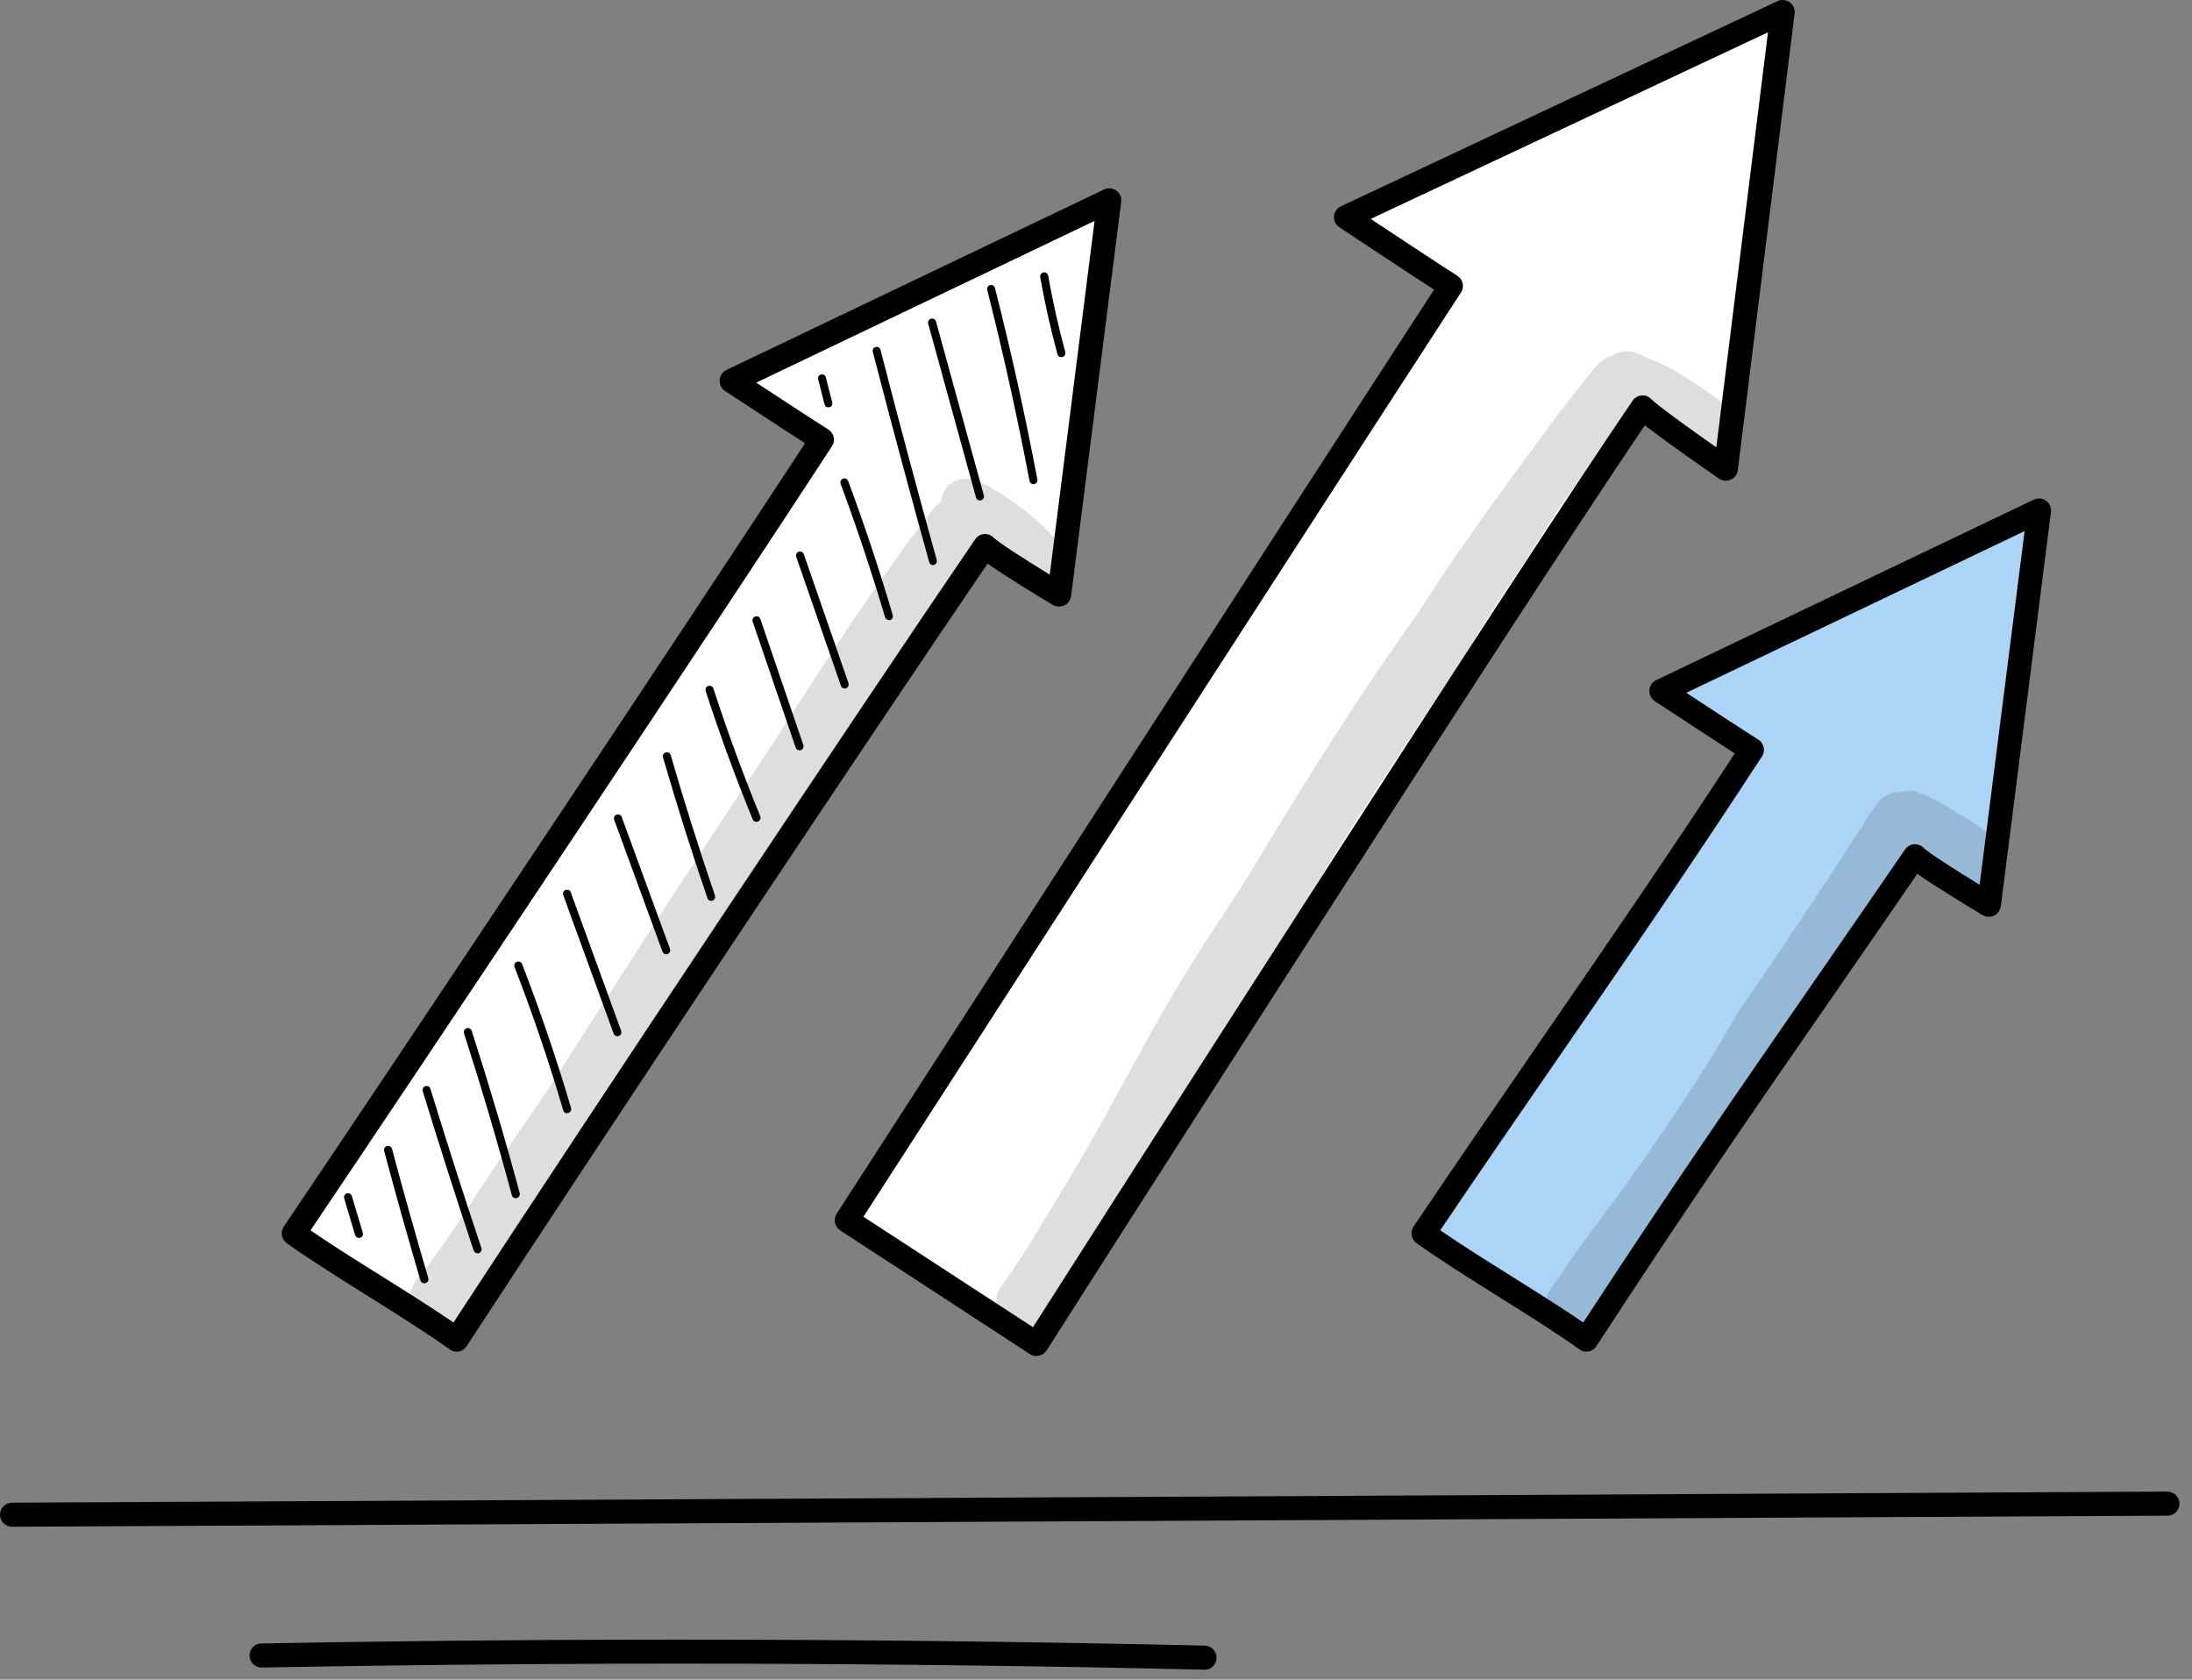 <svg width="154" height="118" viewBox="0 0 154 118" fill="none" xmlns="http://www.w3.org/2000/svg">
<rect x="0" y="0" width="154" height="118" fill="#808080" stroke="none"/>
<path d="M0.85 107.26C0.38 107.26 0 106.88 0 106.42C0 105.95 0.38 105.57 0.84 105.57L152.27 104.79C152.74 104.79 153.12 105.17 153.12 105.63C153.12 106.1 152.74 106.48 152.28 106.48L0.85 107.26Z" fill="black"/>
<path d="M84.63 117.3H84.61C62.64 116.79 40.36 116.74 18.4 117.15H18.38C17.92 117.15 17.54 116.78 17.53 116.32C17.53 115.85 17.89 115.46 18.36 115.46C40.35 115.05 62.65 115.11 84.64 115.61C85.11 115.62 85.48 116.01 85.47 116.48C85.46 116.94 85.08 117.31 84.62 117.31L84.63 117.3Z" fill="black"/>
<path d="M32.09 94.11C28.82 91.77 23.91 88.99 20.64 86.65C28.78 74.58 49.83 43.03 57.73 30.9C56.28 29.98 51.4 26.77 51.4 26.77L77.93 14.09L74.41 41.77C74.41 41.77 69.84 39.04 69.2 38.37C61.17 50.11 41.34 79.91 32.08 94.11H32.09Z" fill="white"/>
<path d="M32.09 94.96C31.91 94.96 31.74 94.91 31.6 94.8C29.99 93.65 27.92 92.35 25.92 91.1C23.9 89.83 21.81 88.52 20.15 87.34C19.78 87.07 19.68 86.56 19.94 86.17C28.28 73.81 48.48 43.51 56.56 31.14C54.68 29.93 51.12 27.58 50.94 27.47C50.68 27.3 50.54 27.01 50.56 26.7C50.58 26.39 50.76 26.12 51.04 25.99L77.57 13.31C77.85 13.18 78.18 13.21 78.43 13.39C78.68 13.57 78.81 13.88 78.77 14.19L75.25 41.87C75.21 42.15 75.04 42.4 74.78 42.53C74.52 42.65 74.22 42.64 73.97 42.5C73.35 42.13 70.78 40.58 69.38 39.6C61.2 51.6 42.06 80.35 32.78 94.58C32.65 94.77 32.45 94.91 32.23 94.95C32.18 94.95 32.13 94.96 32.07 94.96H32.09ZM21.81 86.43C23.3 87.46 25.08 88.57 26.82 89.66C28.56 90.75 30.34 91.87 31.86 92.91C41.51 78.13 60.77 49.22 68.51 37.89C68.65 37.68 68.89 37.54 69.14 37.52C69.39 37.5 69.64 37.59 69.82 37.78C70.12 38.09 71.89 39.23 73.75 40.37L76.9 15.52L53.13 26.88C54.68 27.9 57.22 29.56 58.19 30.17C58.38 30.29 58.52 30.48 58.57 30.71C58.62 30.93 58.57 31.16 58.45 31.35C50.85 43.02 30.6 73.4 21.82 86.43H21.81Z" fill="black"/>
<path d="M111.46 94.11C108.19 91.77 103.28 88.99 100.01 86.65C108.15 74.58 115.16 64.82 123.06 52.68C121.61 51.76 116.73 48.55 116.73 48.55L143.26 35.87L139.74 63.55C139.74 63.55 135.17 60.82 134.53 60.15C126.5 71.89 120.71 79.9 111.45 94.1L111.46 94.11Z" fill="#ACD4F7"/>
<path d="M111.46 94.96C111.28 94.96 111.11 94.91 110.97 94.8C109.36 93.65 107.29 92.35 105.29 91.1C103.27 89.83 101.18 88.52 99.52 87.34C99.15 87.07 99.05 86.56 99.31 86.17C102.4 81.58 105.36 77.3 108.21 73.15C112.81 66.47 117.17 60.14 121.88 52.93C120 51.72 116.44 49.37 116.26 49.26C116 49.09 115.86 48.8 115.88 48.49C115.9 48.18 116.08 47.91 116.36 47.78L142.89 35.1C143.17 34.97 143.5 34.99 143.75 35.18C144 35.36 144.13 35.67 144.09 35.98L140.57 63.66C140.53 63.94 140.36 64.19 140.1 64.32C139.84 64.45 139.54 64.43 139.29 64.29C138.67 63.92 136.1 62.37 134.7 61.39C132.49 64.61 130.45 67.56 128.45 70.45C123.4 77.74 118.63 84.63 112.15 94.58C112.02 94.77 111.82 94.91 111.6 94.95C111.55 94.95 111.5 94.96 111.44 94.96H111.46ZM101.18 86.43C102.67 87.46 104.45 88.57 106.19 89.66C107.93 90.75 109.71 91.87 111.23 92.91C117.48 83.34 122.15 76.6 127.08 69.48C129.23 66.37 131.43 63.19 133.84 59.68C133.98 59.47 134.22 59.33 134.47 59.31C134.72 59.3 134.97 59.38 135.15 59.57C135.45 59.88 137.22 61.02 139.08 62.16L142.24 37.31L118.47 48.67C120.02 49.69 122.56 51.35 123.53 51.96C123.72 52.08 123.86 52.27 123.91 52.5C123.96 52.72 123.91 52.95 123.79 53.14C118.88 60.67 114.39 67.2 109.62 74.11C106.91 78.04 104.11 82.1 101.19 86.42L101.18 86.43Z" fill="black"/>
<path d="M72.82 94.42L59.49 85.73C59.49 85.73 92.78 34.13 101.92 20.09C100.23 19.02 94.57 15.26 94.57 15.26L125.24 0.85L121.25 32.93C121.25 32.93 116.15 29.41 115.4 28.63C106.11 42.21 72.83 94.42 72.83 94.42H72.82Z" fill="white"/>
<path d="M72.82 95.27C72.66 95.27 72.5 95.22 72.36 95.13L59.03 86.44C58.64 86.18 58.53 85.66 58.78 85.27C59.11 84.76 91.1 35.18 100.75 20.35C98.6 18.96 94.31 16.1 94.1 15.97C93.85 15.8 93.7 15.51 93.72 15.2C93.74 14.89 93.93 14.62 94.21 14.49L124.88 0.08C125.16 -0.05 125.49 -0.02 125.74 0.16C125.99 0.34 126.12 0.64 126.08 0.95L122.09 33.03C122.05 33.32 121.87 33.58 121.59 33.7C121.32 33.82 121 33.79 120.76 33.62C120.33 33.32 117.15 31.12 115.56 29.88C105.71 44.4 73.85 94.36 73.53 94.87C73.41 95.06 73.22 95.2 72.99 95.24C72.93 95.25 72.87 95.26 72.81 95.26L72.82 95.27ZM60.66 85.48L72.57 93.24C76.62 86.89 106.1 40.72 114.7 28.15C114.84 27.94 115.08 27.8 115.33 27.78C115.59 27.76 115.83 27.85 116.01 28.04C116.43 28.47 118.7 30.11 120.58 31.43L124.21 2.27L96.3 15.38C98.07 16.55 101.21 18.63 102.38 19.37C102.57 19.49 102.71 19.68 102.76 19.91C102.81 20.13 102.76 20.36 102.64 20.55C94.19 33.53 64.7 79.21 60.66 85.48V85.48Z" fill="black"/>
<path d="M25.22 86.97C25.1 86.97 24.99 86.89 24.95 86.77L24.18 84.19C24.14 84.04 24.22 83.88 24.37 83.84C24.52 83.8 24.68 83.88 24.72 84.03L25.49 86.61C25.53 86.76 25.45 86.92 25.3 86.96C25.27 86.96 25.25 86.97 25.22 86.97V86.97Z" fill="black"/>
<path d="M29.81 90.16C29.69 90.16 29.57 90.08 29.54 89.96C28.66 86.96 27.8 83.9 26.99 80.86C26.95 80.71 27.04 80.55 27.19 80.51C27.34 80.47 27.5 80.56 27.54 80.71C28.35 83.75 29.21 86.8 30.09 89.79C30.13 89.94 30.05 90.1 29.9 90.14C29.87 90.14 29.85 90.15 29.82 90.15L29.81 90.16Z" fill="black"/>
<path d="M33.55 88.05C33.43 88.05 33.32 87.97 33.28 87.86C32.04 84.14 30.84 80.38 29.7 76.66C29.65 76.51 29.74 76.35 29.89 76.31C30.04 76.26 30.2 76.35 30.24 76.5C31.38 80.21 32.58 83.97 33.82 87.68C33.87 87.83 33.79 87.99 33.64 88.04C33.61 88.05 33.58 88.05 33.55 88.05Z" fill="black"/>
<path d="M36.23 84.18C36.11 84.18 35.99 84.1 35.96 83.97C34.94 80.17 33.81 76.35 32.6 72.6C32.55 72.45 32.63 72.29 32.78 72.24C32.93 72.19 33.09 72.27 33.14 72.42C34.35 76.17 35.49 80.01 36.51 83.81C36.55 83.96 36.46 84.12 36.31 84.16C36.29 84.16 36.26 84.17 36.24 84.17L36.23 84.18Z" fill="black"/>
<path d="M39.84 78.21C39.72 78.21 39.6 78.13 39.57 78.01C38.58 74.62 37.43 71.24 36.15 67.94C36.09 67.79 36.17 67.63 36.31 67.57C36.46 67.51 36.62 67.59 36.68 67.73C37.96 71.04 39.12 74.44 40.12 77.84C40.16 77.99 40.08 78.15 39.93 78.19C39.9 78.19 39.88 78.2 39.85 78.2L39.84 78.21Z" fill="black"/>
<path d="M43.38 72.8C43.26 72.8 43.16 72.73 43.11 72.61L39.57 62.88C39.52 62.73 39.59 62.57 39.74 62.52C39.89 62.47 40.05 62.54 40.1 62.69L43.64 72.42C43.69 72.57 43.62 72.73 43.47 72.78C43.44 72.79 43.41 72.8 43.37 72.8H43.38Z" fill="black"/>
<path d="M46.81 67.04C46.69 67.04 46.59 66.97 46.54 66.85L43.15 57.59C43.1 57.44 43.17 57.28 43.32 57.23C43.47 57.18 43.63 57.25 43.68 57.4L47.07 66.66C47.12 66.81 47.05 66.97 46.9 67.02C46.87 67.03 46.84 67.04 46.8 67.04H46.81Z" fill="black"/>
<path d="M49.97 63.29C49.85 63.29 49.74 63.22 49.7 63.1C48.59 59.85 47.54 56.52 46.58 53.21C46.54 53.06 46.62 52.9 46.77 52.86C46.92 52.82 47.08 52.9 47.12 53.05C48.08 56.35 49.12 59.67 50.23 62.91C50.28 63.06 50.2 63.22 50.05 63.27C50.02 63.28 49.99 63.29 49.96 63.29H49.97Z" fill="black"/>
<path d="M53.14 57.74C53.03 57.74 52.92 57.67 52.88 57.56C51.67 54.61 50.56 51.58 49.58 48.55C49.53 48.4 49.61 48.24 49.76 48.19C49.91 48.14 50.07 48.22 50.12 48.37C51.1 51.39 52.21 54.4 53.41 57.34C53.47 57.48 53.41 57.65 53.26 57.71C53.22 57.72 53.19 57.73 53.15 57.73L53.14 57.74Z" fill="black"/>
<path d="M56.17 52.71C56.05 52.71 55.94 52.64 55.9 52.52L52.88 43.67C52.83 43.52 52.91 43.36 53.06 43.31C53.21 43.26 53.37 43.34 53.42 43.49L56.44 52.34C56.49 52.49 56.41 52.65 56.26 52.7C56.23 52.71 56.2 52.72 56.17 52.72V52.71Z" fill="black"/>
<path d="M59.35 48.37C59.23 48.37 59.12 48.3 59.08 48.18L55.94 39.12C55.89 38.97 55.97 38.81 56.11 38.76C56.26 38.71 56.42 38.79 56.47 38.93L59.61 47.99C59.66 48.14 59.58 48.3 59.44 48.35C59.41 48.36 59.38 48.37 59.35 48.37V48.37Z" fill="black"/>
<path d="M62.45 43.56C62.33 43.56 62.22 43.48 62.18 43.36C61.25 40.22 60.2 37.07 59.06 33.99C59.01 33.84 59.08 33.68 59.23 33.63C59.37 33.57 59.54 33.65 59.59 33.8C60.74 36.89 61.79 40.06 62.72 43.21C62.76 43.36 62.68 43.52 62.53 43.56C62.5 43.56 62.48 43.57 62.45 43.57V43.56Z" fill="black"/>
<path d="M65.55 39.7C65.43 39.7 65.31 39.62 65.28 39.49C63.92 34.59 62.59 29.62 61.32 24.72C61.28 24.57 61.37 24.41 61.52 24.38C61.67 24.34 61.83 24.43 61.86 24.58C63.12 29.48 64.45 34.45 65.81 39.34C65.85 39.49 65.76 39.65 65.61 39.69C65.58 39.69 65.56 39.7 65.53 39.7H65.55Z" fill="black"/>
<path d="M68.84 35.16C68.72 35.16 68.6 35.08 68.57 34.95L65.21 22.74C65.17 22.59 65.26 22.43 65.41 22.39C65.56 22.35 65.72 22.44 65.76 22.59L69.12 34.8C69.16 34.95 69.07 35.11 68.92 35.15C68.89 35.15 68.87 35.15 68.84 35.15V35.16Z" fill="black"/>
<path d="M72.61 34.02C72.48 34.02 72.36 33.93 72.33 33.79C71.48 29.31 70.48 24.8 69.36 20.37C69.32 20.22 69.41 20.06 69.56 20.03C69.71 19.99 69.86 20.08 69.9 20.23C71.03 24.66 72.03 29.19 72.88 33.68C72.91 33.83 72.81 33.98 72.65 34.01C72.63 34.01 72.61 34.01 72.6 34.01L72.61 34.02Z" fill="black"/>
<path d="M74.56 25.09C74.44 25.09 74.32 25.01 74.29 24.88C73.81 23.1 73.4 21.28 73.08 19.47C73.05 19.32 73.16 19.17 73.31 19.14C73.46 19.11 73.61 19.21 73.64 19.37C73.96 21.17 74.36 22.97 74.84 24.73C74.88 24.88 74.79 25.04 74.64 25.08C74.62 25.08 74.59 25.08 74.57 25.08L74.56 25.09Z" fill="black"/>
<path d="M58.2 28.62C58.07 28.62 57.96 28.54 57.93 28.41L57.48 26.65C57.44 26.5 57.53 26.34 57.68 26.31C57.83 26.27 57.99 26.36 58.02 26.51L58.47 28.27C58.51 28.42 58.42 28.58 58.27 28.61C58.25 28.61 58.22 28.61 58.2 28.61V28.62Z" fill="black"/>
<g opacity="0.13">
<path d="M74.21 37.96C73.1 36.62 71.67 35.58 70.23 34.61C69.44 34.19 68.58 33.51 67.65 33.65C66.73 33.74 66.22 34.44 66.13 35.19C65.64 35.59 65.22 36.17 64.82 36.77C63.78 38.05 63.39 38.64 61.91 40.74C58.86 44.98 56.16 49.44 53.27 53.79C48.38 61.09 43.66 68.5 38.92 75.89C36.83 79.1 34.53 82.17 32.51 85.43C31.7 86.61 30.91 87.8 30.04 88.94C30.16 88.79 30.27 88.64 30.39 88.49C29.94 89.16 29.27 89.71 28.96 90.46C27.95 92.65 30.91 94.65 32.61 92.92C35.1 89.88 37.13 86.53 39.07 83.13C40.62 80.53 42.32 78.02 43.82 75.38C45.31 73.03 46.97 70.78 48.56 68.5C49.88 66.5 51.08 64.43 52.4 62.44C57.15 55.43 61.95 48.45 66.84 41.54C67.45 40.6 68.08 39.67 68.76 38.78C68.93 38.58 69.11 38.37 69.25 38.16C69.44 38.28 69.65 38.42 69.75 38.48C69.79 38.51 69.83 38.54 69.87 38.58C70.78 39.3 71.42 40.38 72.48 40.89C74.28 41.68 75.69 39.24 74.22 37.98L74.21 37.96Z" fill="black"/>
</g>
<g opacity="0.13">
<path d="M121.91 29.78C121.26 28.25 120.93 28.31 120.37 27.82C118.98 26.86 117.61 25.86 116.01 25.26C115.32 24.98 114.63 24.49 113.86 24.73C113.65 24.78 113.47 24.87 113.31 24.98C112.5 25.17 111.97 25.91 111.46 26.55C110.85 27.34 111.06 27.08 109.63 28.88C107.37 31.95 102.59 38.33 99.67 43.01C95.63 48.62 91.96 54.46 88.4 60.38C86.76 63.14 84.88 65.76 83.22 68.51C81.21 71.8 79.41 75.22 77.55 78.59C75.83 81.7 73.96 84.74 72.11 87.77C71.67 88.47 71.2 89.15 70.73 89.83C70.44 90.28 70.01 90.69 70.01 91.25C69.81 92.4 70.68 93.21 71.64 93.35C72.24 93.68 73.02 93.69 73.7 93.05C75.95 90.39 77.75 87.43 79.56 84.47C83.79 77.96 87.17 70.93 91.16 64.28C94.91 58.02 98.97 51.95 103.05 45.9C103.05 45.9 103.05 45.91 103.04 45.92C103.04 45.91 103.06 45.9 103.07 45.88C104.7 42.83 106.83 40.11 108.59 37.14C109.03 36.41 109.53 35.71 110 35C110.79 33.94 111.62 32.77 112.29 31.67C112.54 31.28 113.25 30.34 113.27 30.31C114.08 29.27 114.17 29.09 114.69 28.5C116.26 29.21 116.98 29.68 118.17 30.92C118.24 31.02 118.3 31.13 118.35 31.24C118.35 31.24 118.35 31.24 118.35 31.23C118.65 31.76 119.18 32.17 119.79 32.2C121.11 32.47 122.33 31.04 121.93 29.76L121.91 29.78Z" fill="black"/>
</g>
<g opacity="0.13">
<path d="M140.36 59.61C140 58.54 138.85 57.98 137.97 57.36C136.81 56.74 135.69 55.89 134.42 55.57C134.1 55.52 133.82 55.55 133.56 55.64C133.37 55.64 133.17 55.64 132.96 55.69C132.48 55.86 132.05 56.13 131.8 56.58C131.8 56.58 131.81 56.57 131.82 56.56C131.47 56.99 131.16 57.45 130.9 57.94C128.06 62.33 125.18 66.69 122.2 70.98C120.02 74.79 117.61 78.46 115.06 82.04C113.44 84.43 111.6 86.65 109.99 89.05C109.53 89.88 108.68 90.58 108.56 91.55C108.19 93.7 111.24 94.75 112.32 92.85C113.89 90.41 115.63 88.08 117.27 85.68C119.3 82.5 121.3 79.3 123.24 76.06C125.11 73.24 126.45 71.7 128.54 68.25C130.44 65.65 132.46 62.31 133.93 60.23C134.04 60.28 134.16 60.33 134.31 60.41C134.58 60.49 135.36 61 135.68 61.21C136.16 61.62 136.55 62.14 136.97 62.61C137.59 63.25 138.73 63.35 139.4 62.75C140.04 62.24 140.21 61.65 140.1 61.07C140.38 60.68 140.5 60.17 140.34 59.62L140.36 59.61Z" fill="black"/>
</g>
</svg>
